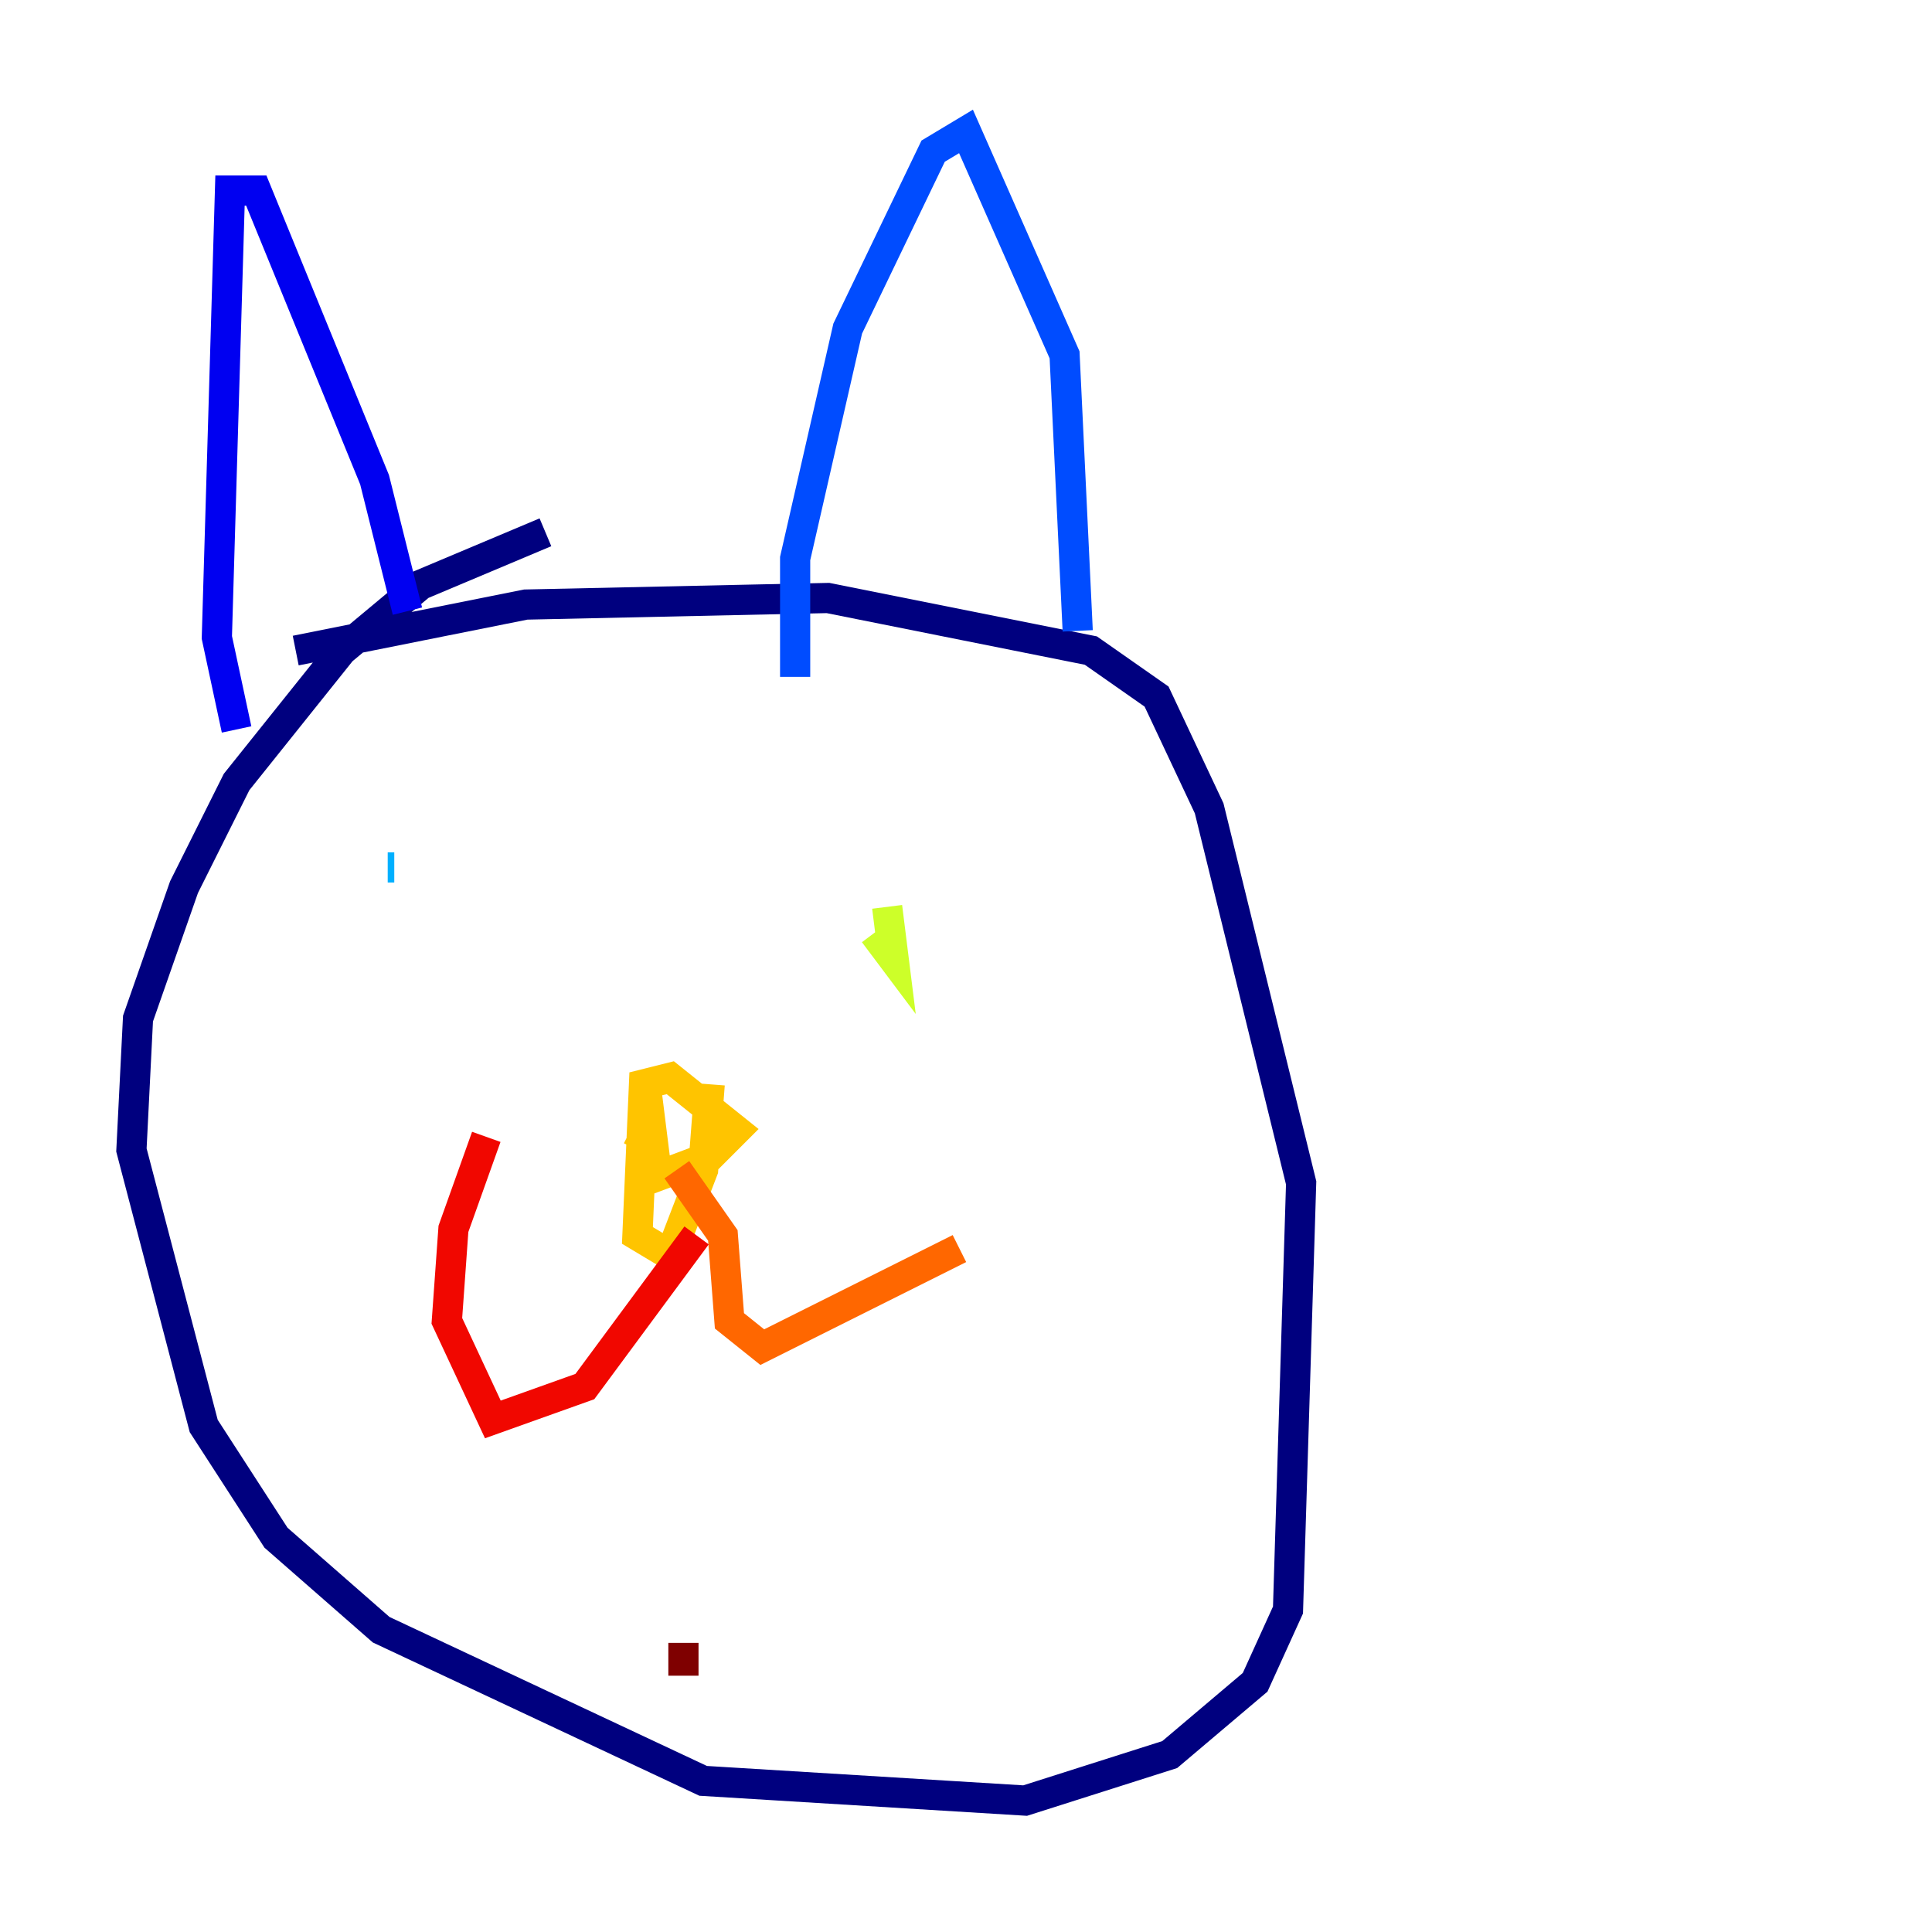<?xml version="1.0" encoding="utf-8" ?>
<svg baseProfile="tiny" height="128" version="1.2" viewBox="0,0,128,128" width="128" xmlns="http://www.w3.org/2000/svg" xmlns:ev="http://www.w3.org/2001/xml-events" xmlns:xlink="http://www.w3.org/1999/xlink"><defs /><polyline fill="none" points="36.136,35.265 27.864,38.748 22.64,43.102 15.674,51.809 12.191,58.776 9.143,67.483 8.707,76.191 13.497,94.476 18.286,101.878 25.252,107.973 46.585,117.986 67.918,119.293 77.497,116.245 83.156,111.456 85.333,106.667 86.204,78.367 80.109,53.551 76.626,46.15 72.272,43.102 54.857,39.619 34.83,40.054 19.592,43.102" stroke="#00007f" stroke-width="2" /><polyline fill="none" points="26.993,40.49 24.816,31.782 16.98,12.626 15.238,12.626 14.367,42.231 15.674,48.327" stroke="#0000f1" stroke-width="2" /><polyline fill="none" points="71.401,41.796 70.531,23.51 64.0,8.707 61.823,10.014 56.163,21.769 52.68,37.007 52.68,44.843" stroke="#004cff" stroke-width="2" /><polyline fill="none" points="25.687,57.469 26.122,57.469" stroke="#00b0ff" stroke-width="2" /><polyline fill="none" points="59.646,61.823 59.646,61.823" stroke="#29ffcd" stroke-width="2" /><polyline fill="none" points="54.857,57.469 54.857,57.469" stroke="#7cff79" stroke-width="2" /><polyline fill="none" points="58.776,60.082 59.211,63.565 57.905,61.823" stroke="#cdff29" stroke-width="2" /><polyline fill="none" points="47.02,71.837 46.585,77.497 44.408,83.156 42.231,81.85 42.667,71.837 44.408,71.401 48.762,74.884 47.02,76.626 43.537,77.932 43.102,74.449 42.231,76.191" stroke="#ffc400" stroke-width="2" /><polyline fill="none" points="44.843,77.497 47.891,81.85 48.327,87.51 50.503,89.252 63.565,82.721" stroke="#ff6700" stroke-width="2" /><polyline fill="none" points="46.15,81.85 38.748,91.864 32.653,94.041 29.605,87.51 30.041,81.415 32.218,75.32" stroke="#f10700" stroke-width="2" /><polyline fill="none" points="45.279,108.844 45.279,111.02" stroke="#7f0000" stroke-width="2" /></svg>